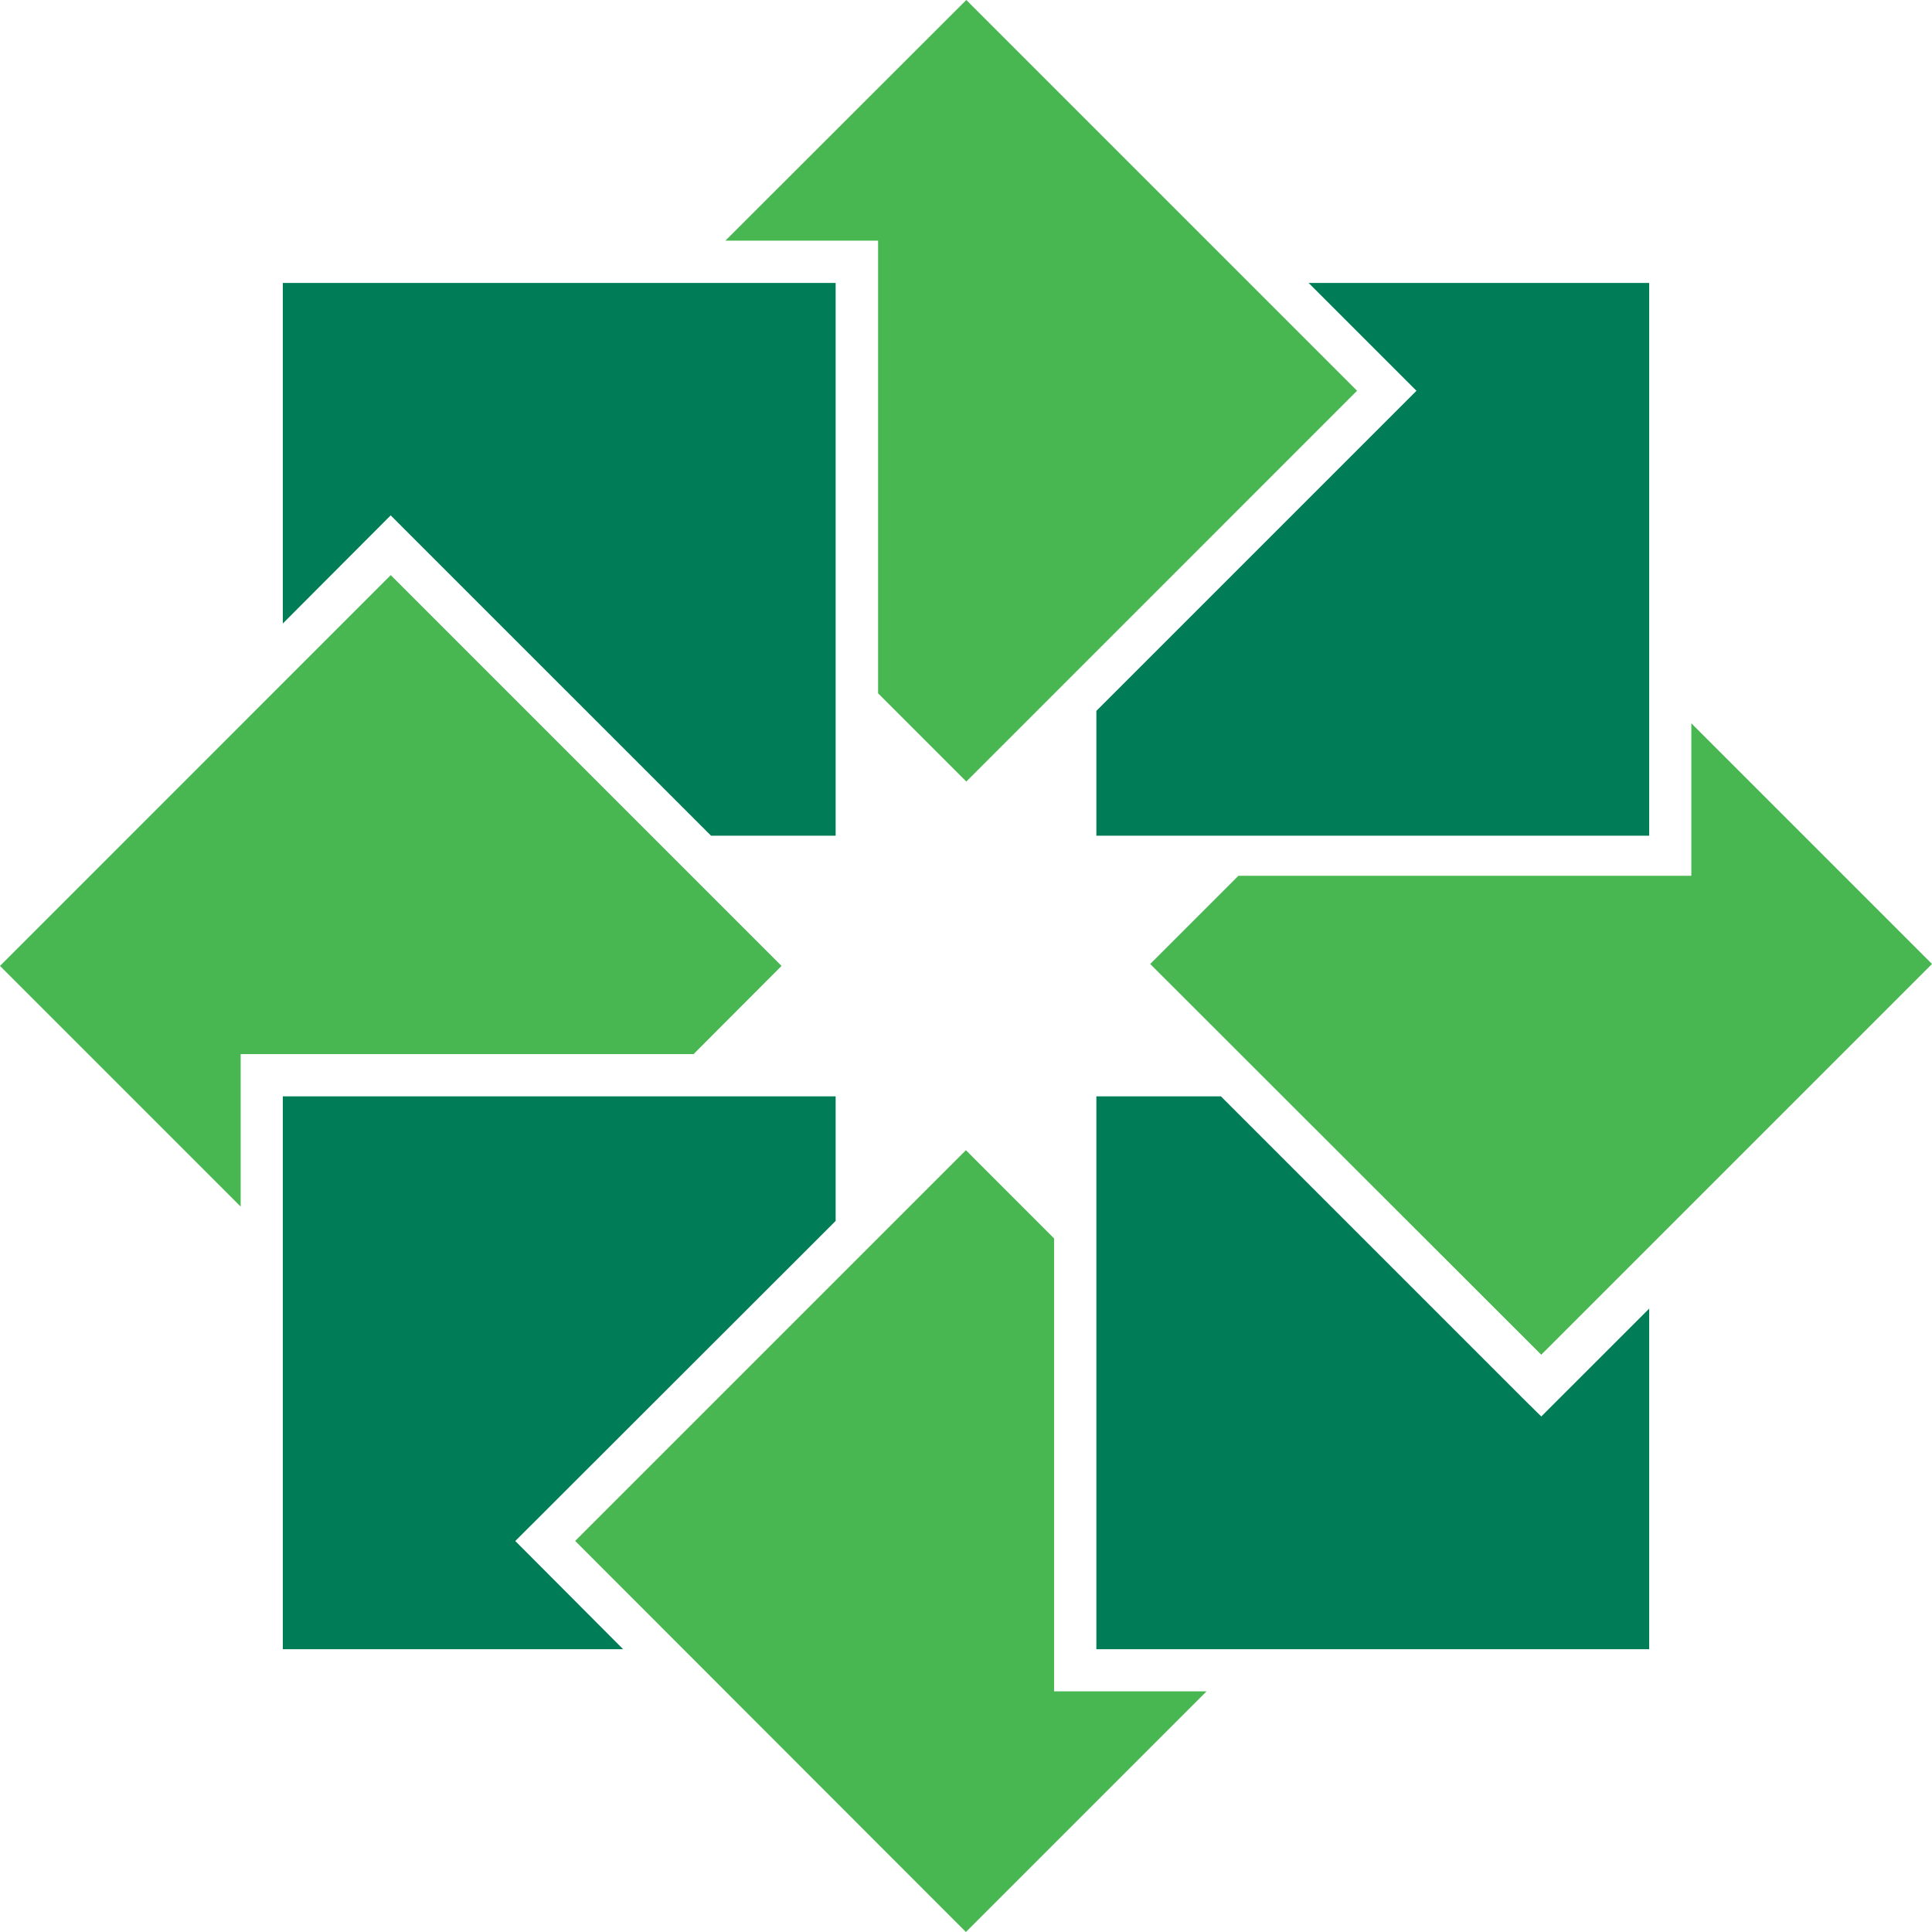 <svg width="44" height="44" viewBox="0 0 44 44" fill="none" xmlns="http://www.w3.org/2000/svg">
<path fill-rule="evenodd" clip-rule="evenodd" d="M6.441 14.2V6.444H19.031V19.033H16.194L9.236 12.076L8.898 11.737L6.441 14.2Z" fill="#007D57"/>
<path fill-rule="evenodd" clip-rule="evenodd" d="M0 21.998L8.899 13.098L17.799 21.998L15.796 24.006H5.481V27.479L0 21.998Z" fill="#49B751"/>
<path fill-rule="evenodd" clip-rule="evenodd" d="M6.441 37.559H14.191L12.08 35.441L11.735 35.096L19.031 27.806V24.969H6.441V37.559Z" fill="#007D57"/>
<path fill-rule="evenodd" clip-rule="evenodd" d="M21.998 44L13.099 35.094L21.998 26.195L24.006 28.204V38.519H27.479L21.998 44Z" fill="#49B751"/>
<path fill-rule="evenodd" clip-rule="evenodd" d="M37.559 37.559H24.969V24.969H27.806L34.757 31.92L35.102 32.259L35.441 31.92L37.559 29.803V37.559Z" fill="#007D57"/>
<path fill-rule="evenodd" clip-rule="evenodd" d="M44 21.954L35.101 30.853L26.195 21.954L28.204 19.945H38.519V16.473L44 21.954Z" fill="#49B751"/>
<path fill-rule="evenodd" clip-rule="evenodd" d="M37.559 6.444V19.033H24.969V16.19L31.92 9.239L32.259 8.9L31.92 8.561L29.803 6.444H37.559Z" fill="#007D57"/>
<path fill-rule="evenodd" clip-rule="evenodd" d="M30.906 8.899L22.007 17.799L19.998 15.79V5.481H16.52L22.007 0L30.906 8.899Z" fill="#49B751"/>
</svg>
